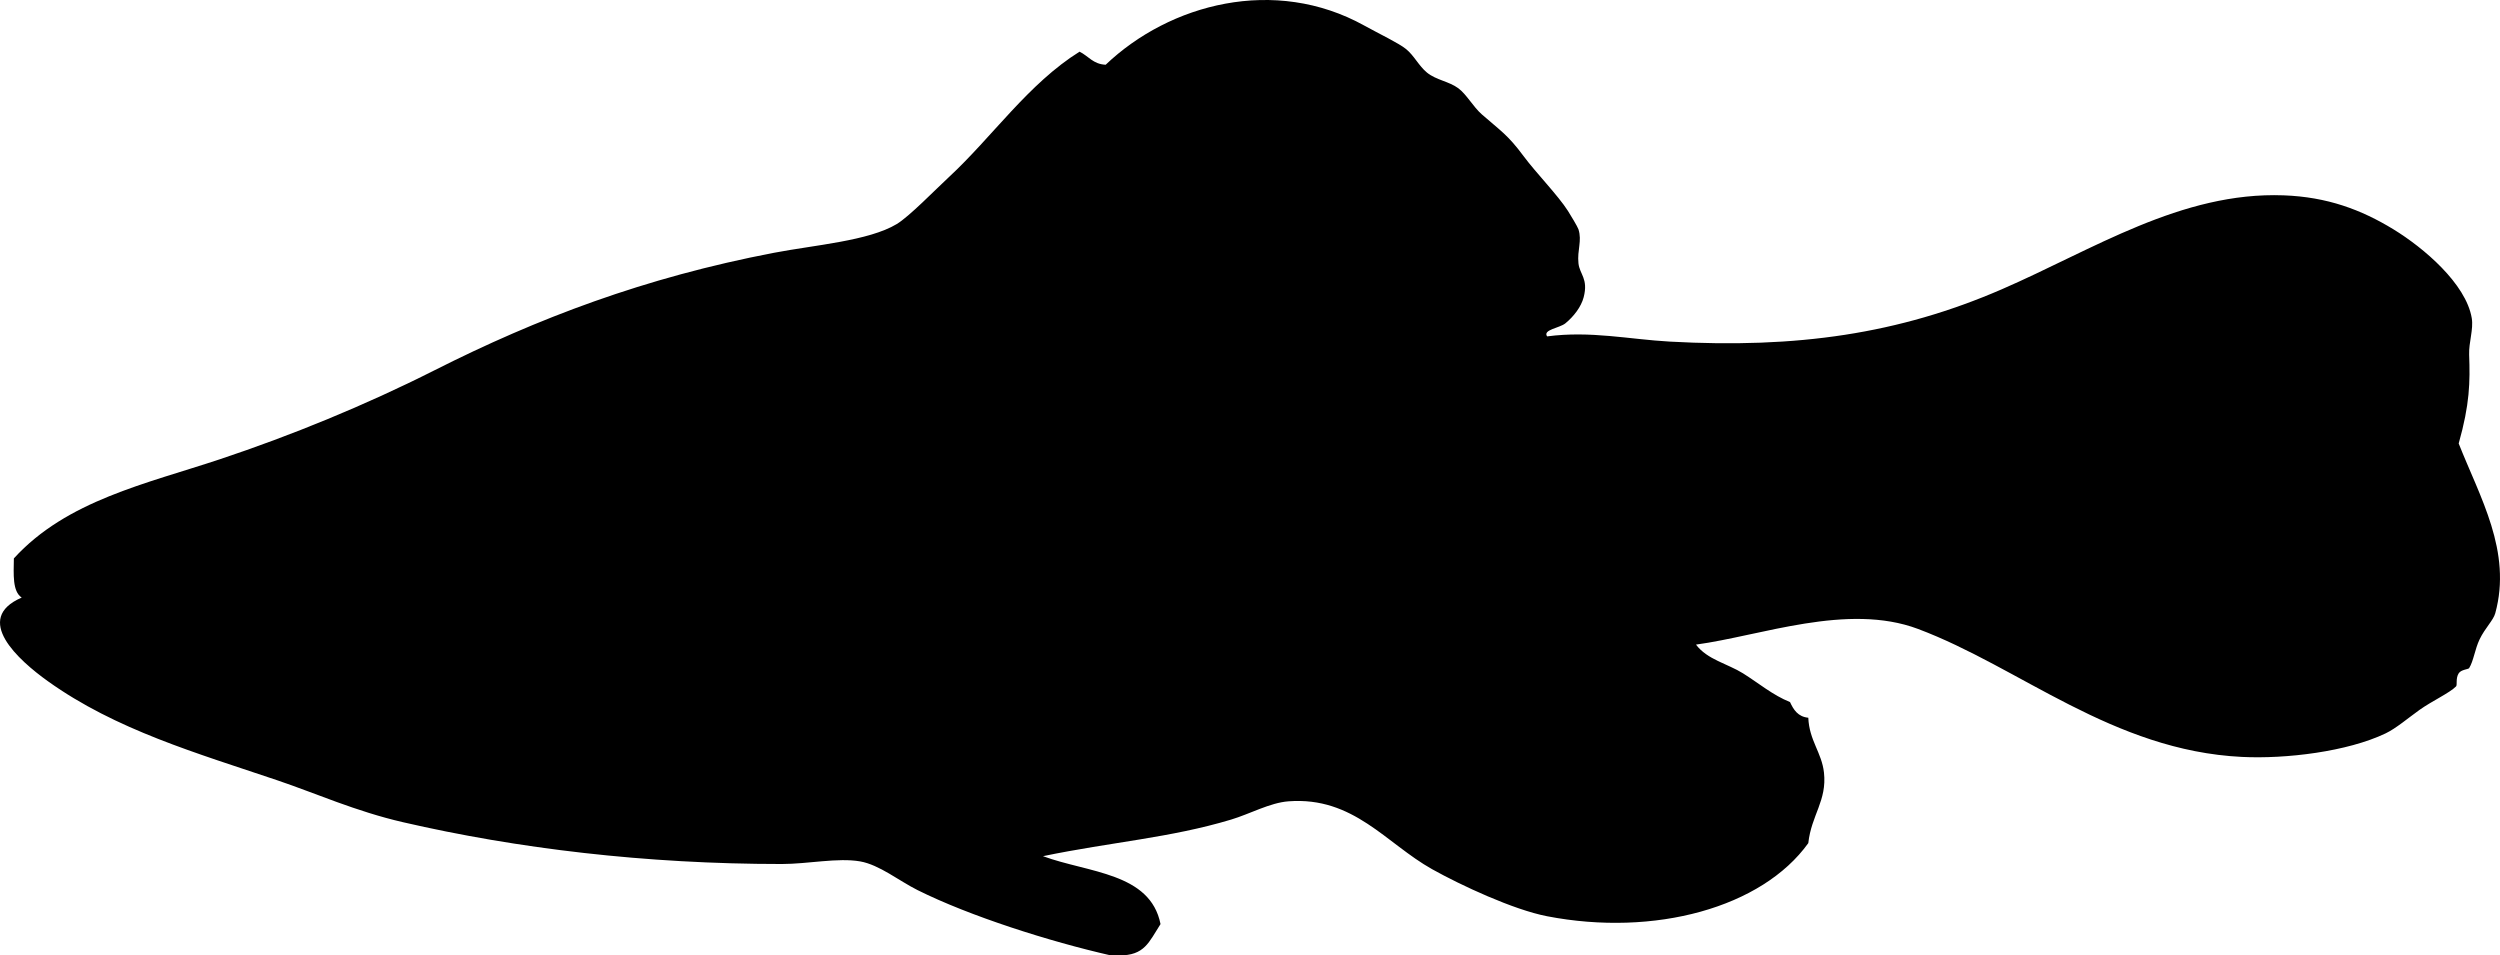 <?xml version="1.0" encoding="UTF-8" standalone="no"?>
<!-- Created with Inkscape (http://www.inkscape.org/) -->

<svg
   xmlns:svg="http://www.w3.org/2000/svg"
   xmlns="http://www.w3.org/2000/svg"
   version="1.2"
   width="957.121"
   height="365.785"
   viewBox="0 0 957.121 365.785"
   id="Layer_1"
   xml:space="preserve"
   style="overflow:inherit"><defs
   id="defs7" />
<path
   d="m 428.307,365.784 c -1,0 -2,0 -3,0 -23.558,-5.353 -53.986,-15.028 -74,-25 -7.111,-3.543 -14.641,-9.713 -22,-11 -8.552,-1.495 -19.978,1 -30,1 -52.297,0 -101.439,-5.947 -145,-16 -18.145,-4.188 -33.356,-11.049 -48,-16 -30.94,-10.461 -61.92,-19.337 -88,-38 -11.193,-8.01 -28.89,-23.852 -10,-32 -3.597,-2.403 -3.082,-8.919 -3,-15 20.232,-22.191 50.688,-28.562 79,-38 26.893,-8.964 55.321,-20.526 82,-34 39.435,-19.916 80.487,-35.516 130,-45 15.537,-2.976 36.293,-4.548 47,-11 4.822,-2.906 14.677,-13.067 20,-18 16.565,-15.349 30.46,-35.818 50,-48 3.361,1.639 5.193,4.807 10,5 24.494,-23.338 64.708,-34.007 99,-15 5.767,3.196 13.206,6.725 16,9 3.116,2.538 4.864,6.422 8,9 3.475,2.856 8.42,3.356 12,6 3.141,2.319 5.71,7.114 9,10 7.243,6.353 9.919,7.79 16,16 4.718,6.37 13.147,14.958 17,21 0.918,1.44 3.7,6.055 4,7 1.424,4.483 -0.525,7.942 0,13 0.444,4.279 3.844,5.86 2,13 -0.964,3.73 -3.865,7.439 -7,10 -2.238,1.829 -8.763,2.419 -7,5 16.703,-2.205 31.356,1.134 47,2 48.566,2.689 87.677,-2.948 127,-20 34.951,-15.156 68.801,-37.452 108,-36 16.647,0.617 29.63,5.45 42,13 11.613,7.088 27.785,20.848 30,34 0.724,4.299 -1.171,9.273 -1,14 0.38,10.52 0.262,18.903 -4,34 8.139,20.638 20.479,41.334 14,65 -0.75,2.741 -3.885,5.593 -6,10 -1.81,3.771 -2.293,8.257 -4,11 -0.309,0.495 -3.047,0.509 -4,2 -1.239,1.938 -0.463,4.456 -1,5 -2.499,2.532 -9.248,5.609 -14,9 -4.396,3.137 -8.962,7.072 -13,9 -14.625,6.984 -38.086,9.834 -55,9 -49.491,-2.439 -84.976,-34.354 -124,-49 -26.973,-10.122 -60.157,2.638 -85,6 4.324,5.771 12.118,7.317 18,11 6.023,3.771 11.413,8.364 18,11 1.364,2.969 3.05,5.616 7,6 0.347,8.707 5.16,13.352 6,21 1.187,10.808 -4.828,16.231 -6,27 -17.729,24.722 -58.882,35.955 -100,28 -12.898,-2.495 -32.968,-11.831 -44,-18 -17.708,-9.901 -30.055,-27.875 -55,-26 -7.127,0.536 -14.777,4.831 -22,7 -23.4,7.027 -45.445,8.503 -72,14 17.269,6.397 41.071,6.263 45,26 -4.459,6.893 -6.025,12.077 -16,12 z"
   id="path3"
   style="fill-rule:evenodd" />
</svg>